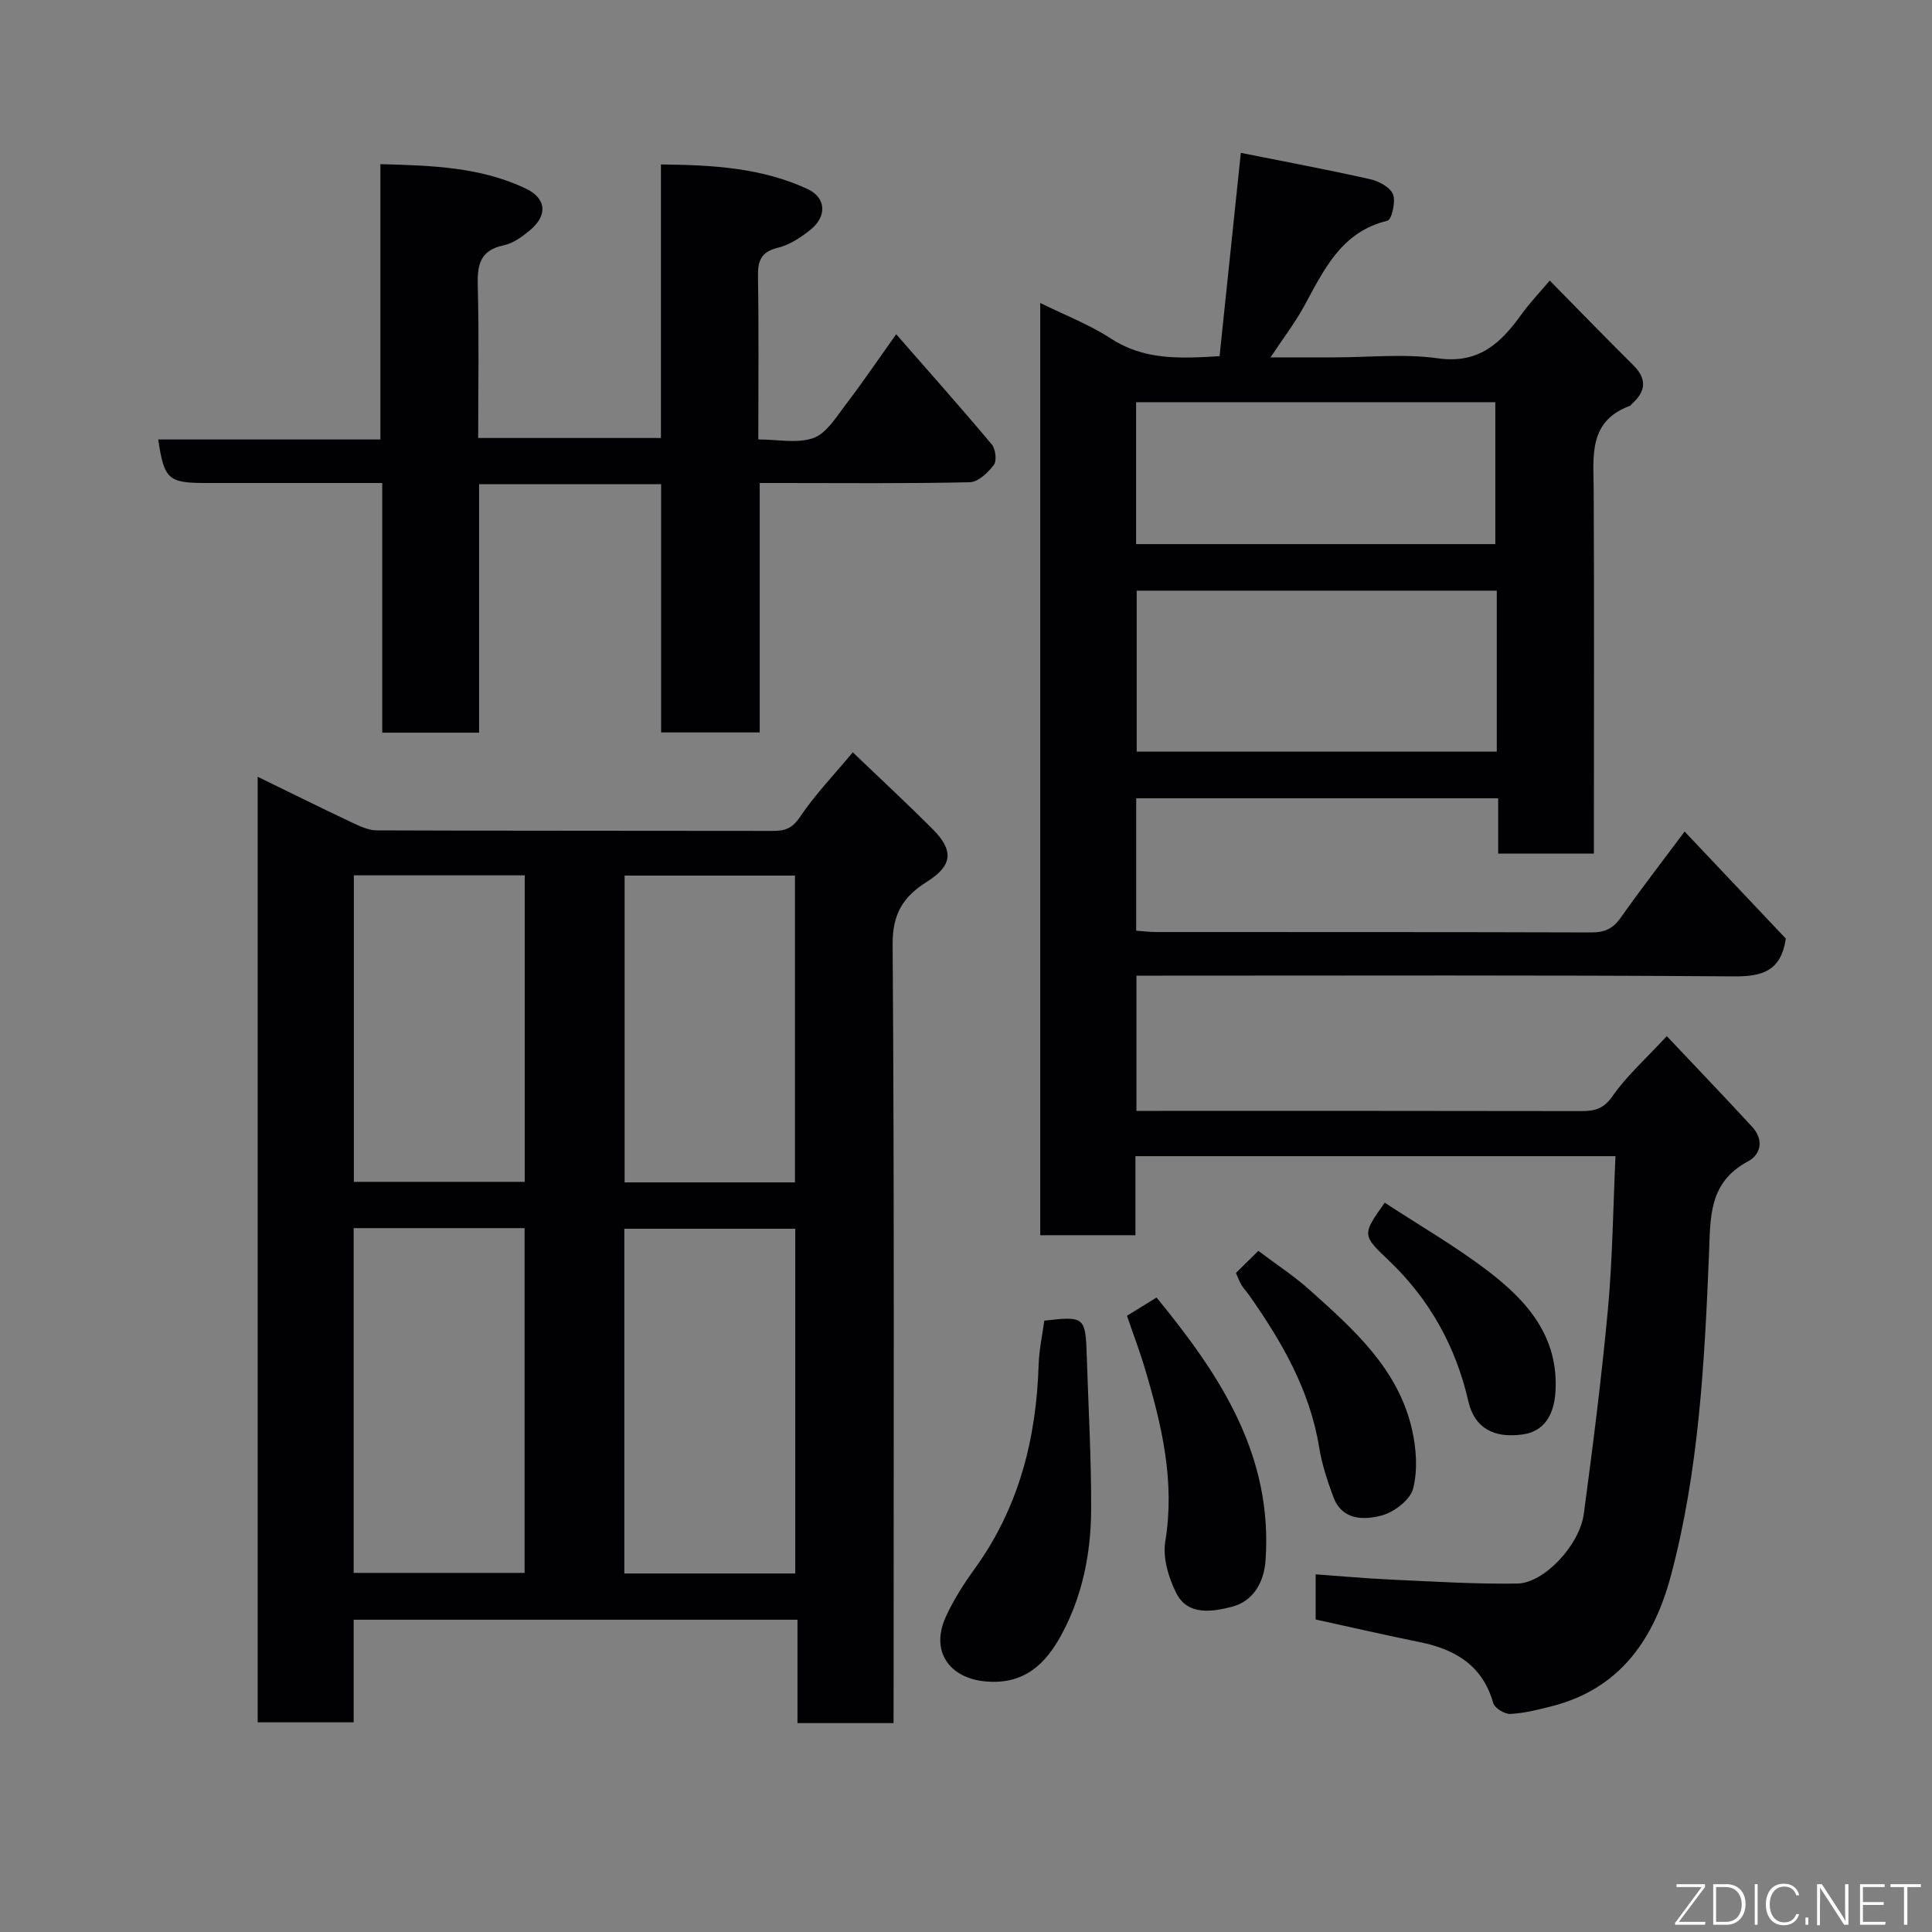 <svg enable-background="new 0 0 400 400" viewBox="0 0 400 400" xmlns="http://www.w3.org/2000/svg"><rect x="0" y="0" width="400" height="400" fill="#808080" stroke="none"/><path d="m348.78 172.16c7.35 7.78 14.32 15.14 20.96 22.17-1 6.71-4.85 7.87-10.79 7.82-39.32-.29-78.65-.15-117.97-.15-1.8 0-3.6 0-5.69 0v28h4.58c29.16 0 58.32-.02 87.48.04 2.8.01 4.66-.44 6.51-3.1 2.89-4.16 6.79-7.62 11.23-12.42 5.9 6.26 11.85 12.45 17.66 18.76 2.39 2.59 1.98 5.65-.88 7.19-8.2 4.4-7.73 11.62-8.05 19.45-.92 22.27-2.09 44.61-7.88 66.31-3.5 13.12-10.53 23.42-24.64 27.02-2.83.72-5.71 1.46-8.59 1.6-1.19.06-3.26-1.21-3.56-2.27-2.22-7.81-7.88-11.12-15.26-12.61-7.03-1.42-14.02-3.04-21.5-4.67 0-2.51 0-5.56 0-9.35 5.12.37 10.28.84 15.46 1.08 8.76.4 17.54.96 26.29.83 5.54-.08 12.91-7.96 13.77-14.43 1.89-14.12 3.69-28.26 5-42.44.95-10.37 1.06-20.81 1.56-31.62-33.41 0-66.13 0-99.39 0v16.37c-6.81 0-13.08 0-19.71 0 0-64.05 0-128.11 0-193.01 5.02 2.48 10.15 4.44 14.64 7.37 6.76 4.4 13.98 4.18 22.49 3.64 1.44-13.76 2.88-27.57 4.4-42.09 8.73 1.74 17.81 3.44 26.82 5.46 1.78.4 4.12 1.68 4.7 3.15.59 1.51-.3 5.22-1.15 5.43-9.62 2.32-13.17 10.21-17.29 17.74-1.87 3.41-4.26 6.53-6.93 10.56h13.22c7.17 0 14.44-.79 21.47.2 8.48 1.19 13.02-3.2 17.29-9.14 1.69-2.35 3.72-4.46 5.83-6.96 5.76 5.85 11.49 11.76 17.32 17.55 2.93 2.91 2.51 5.47-.36 8.03-.12.11-.21.3-.35.35-8.75 3.22-7.54 10.57-7.51 17.62.11 23.16.04 46.32.04 69.48v5.61c-6.73 0-13 0-19.82 0 0-3.7 0-7.43 0-11.45-25.26 0-49.98 0-74.94 0v27.41c1.41.1 2.84.28 4.27.28 29.99.02 59.99-.02 89.98.08 2.73.01 4.45-.77 6.03-3.01 4.04-5.73 8.34-11.28 13.26-17.88zm-38.89-49.87c-25.1 0-49.8 0-74.55 0v33.33h74.55c0-11.19 0-22 0-33.33zm-74.67-9.64h74.37c0-10.07 0-19.78 0-29.38-24.99 0-49.57 0-74.37 0z" fill="#010103"/><path d="m185 356.75c-6.99 0-13.26 0-19.89 0 0-7.17 0-14.11 0-21.4-30.75 0-61.14 0-91.89 0v21.24c-6.74 0-13.13 0-19.87 0 0-64.95 0-130.03 0-195.77 6.54 3.19 12.9 6.35 19.32 9.38 1.69.8 3.57 1.72 5.37 1.72 27.33.11 54.66.06 81.99.11 2.49.01 4.01-.52 5.59-2.88 3.1-4.61 7.01-8.67 10.94-13.39 5.62 5.39 11.17 10.53 16.52 15.88 4.46 4.47 4.14 7.57-1.18 10.92-4.86 3.06-7.14 6.59-7.09 12.95.36 51.66.2 103.32.2 154.98-.01 1.97-.01 3.94-.01 6.26zm-111.78-31.1h35.39c0-24.06 0-47.76 0-71.38-11.99 0-23.58 0-35.39 0zm91.43.12c0-24.09 0-47.79 0-71.37-12.06 0-23.77 0-35.39 0v71.37zm-91.39-144.54v63.46h35.38c0-21.35 0-42.38 0-63.46-11.94 0-23.53 0-35.38 0zm91.33 63.57c0-21.59 0-42.62 0-63.52-12 0-23.6 0-35.27 0v63.52z" fill="#010103"/><path d="m136.88 151.64c0-17.3 0-34.23 0-51.4-12.62 0-24.89 0-37.69 0v51.45c-6.92 0-13.3 0-20.05 0 0-17.09 0-34.02 0-51.69-4.77 0-9.19 0-13.61 0-7.66 0-15.32 0-22.99 0-7.7 0-8.57-.79-9.78-9.01h46c0-18.89 0-37.61 0-57 10.67.27 20.73.6 30.08 5.04 4.3 2.04 4.58 5.54.93 8.6-1.6 1.34-3.51 2.75-5.47 3.16-5.11 1.06-5.51 4.28-5.38 8.66.28 10.31.08 20.61.08 31.23h37.84c0-18.72 0-37.31 0-56.63 10.66.1 20.84.68 30.35 5.08 3.84 1.78 4.06 5.64.66 8.39-1.99 1.62-4.35 3.18-6.79 3.77-3.56.87-4.19 2.75-4.13 6.03.19 10.98.07 21.96.07 33.66 3.98 0 8.04.89 11.38-.28 2.66-.93 4.65-4.21 6.57-6.73 3.47-4.53 6.67-9.26 10.6-14.77 6.93 7.93 13.47 15.28 19.79 22.82.79.94 1.07 3.37.42 4.24-1.2 1.59-3.24 3.54-4.97 3.58-12.99.3-25.98.16-38.97.16-1.33 0-2.66 0-4.53 0v51.64c-6.92 0-13.31 0-20.41 0z" fill="#010103"/><path d="m216.21 273.43c8.32-.97 8.54-.78 8.79 7.28.34 10.59.95 21.18.91 31.76-.03 9.04-1.78 17.91-6.13 25.95-3.28 6.06-7.69 10.4-15.66 9.71-7.55-.65-11.54-6.23-8.32-13.34 1.6-3.54 3.75-6.88 6.03-10.04 9.13-12.63 12.74-26.91 13.21-42.24.1-3.07.77-6.11 1.17-9.08z" fill="#010103"/><path d="m233.33 272.42c2.02-1.25 3.92-2.42 6.12-3.78 13.16 16.04 24.09 32.59 22.57 54.41-.33 4.75-2.71 8.52-6.95 9.61-3.87.99-9.13 1.99-11.55-2.85-1.59-3.18-2.82-7.3-2.26-10.68 2.04-12.38-.71-24-4.17-35.62-1.09-3.69-2.47-7.31-3.76-11.09z" fill="#010103"/><path d="m255.89 263.55c1.57-1.55 2.87-2.83 4.63-4.57 3.56 2.69 7.34 5.14 10.65 8.11 9.07 8.12 18.31 16.3 21.17 28.87.9 3.94 1.21 8.41.23 12.24-.6 2.33-3.93 4.88-6.5 5.56-3.71.99-8.22 1.03-10.02-3.85-1.23-3.32-2.37-6.76-2.93-10.24-1.94-11.93-7.79-21.99-14.59-31.64-.47-.67-1.06-1.26-1.48-1.96-.43-.69-.69-1.46-1.16-2.52z" fill="#010103"/><path d="m286.69 249c7.28 4.77 14.64 9.01 21.34 14.12 8.14 6.2 14.71 13.63 14.01 25.03-.31 5.05-2.52 8.23-6.76 8.83-6.05.87-10.01-1.39-11.25-6.78-2.63-11.45-8.05-21.23-16.61-29.34-5.47-5.18-5.36-5.3-.73-11.86z" fill="#010103"/><g fill="#fbfcfa"><path d="m346.9 398 5.4-7.3h-5.2v-.6h5.9v.6l-5.4 7.2h5.5l-.1.6h-6.2v-.5z"/><path d="m354.7 390.1h2.8c2.3 0 3.9 1.6 3.9 4.1s-1.6 4.3-3.9 4.3h-2.8zm.6 7.8h2c2.2 0 3.3-1.6 3.3-3.6 0-1.8-1-3.6-3.3-3.6h-2z"/><path d="m363.9 390.1v8.4h-.6v-8.4h1.6z"/><path d="m372.5 396.3c-.4 1.3-1.4 2.3-3.2 2.3-2.4 0-3.7-1.9-3.7-4.3 0-2.3 1.2-4.3 3.7-4.3 1.8 0 2.9 1 3.2 2.4h-.6c-.4-1.1-1.1-1.8-2.5-1.8-2.1 0-3 1.9-3 3.7s.9 3.7 3 3.7c1.4 0 2.1-.7 2.5-1.7z"/><path d="m373.8 398.5v-1.5h.6v1.5z"/><path d="m376.2 398.5v-8.4h1c1.3 2 4.4 6.7 4.9 7.6-.1-1.2-.1-2.4-.1-3.8v-3.8h.7v8.4h-.9c-1.2-1.9-4.4-6.8-5-7.7.1 1.1 0 2.3 0 3.9v3.9h-.6z"/><path d="m390 394.4h-4.3v3.5h4.7l-.1.6h-5.2v-8.4h5.1v.6h-4.5v3.1h4.3z"/><path d="m394.2 390.7h-2.8v-.6h6.3v.6h-2.8v7.8h-.7z"/></g></svg>